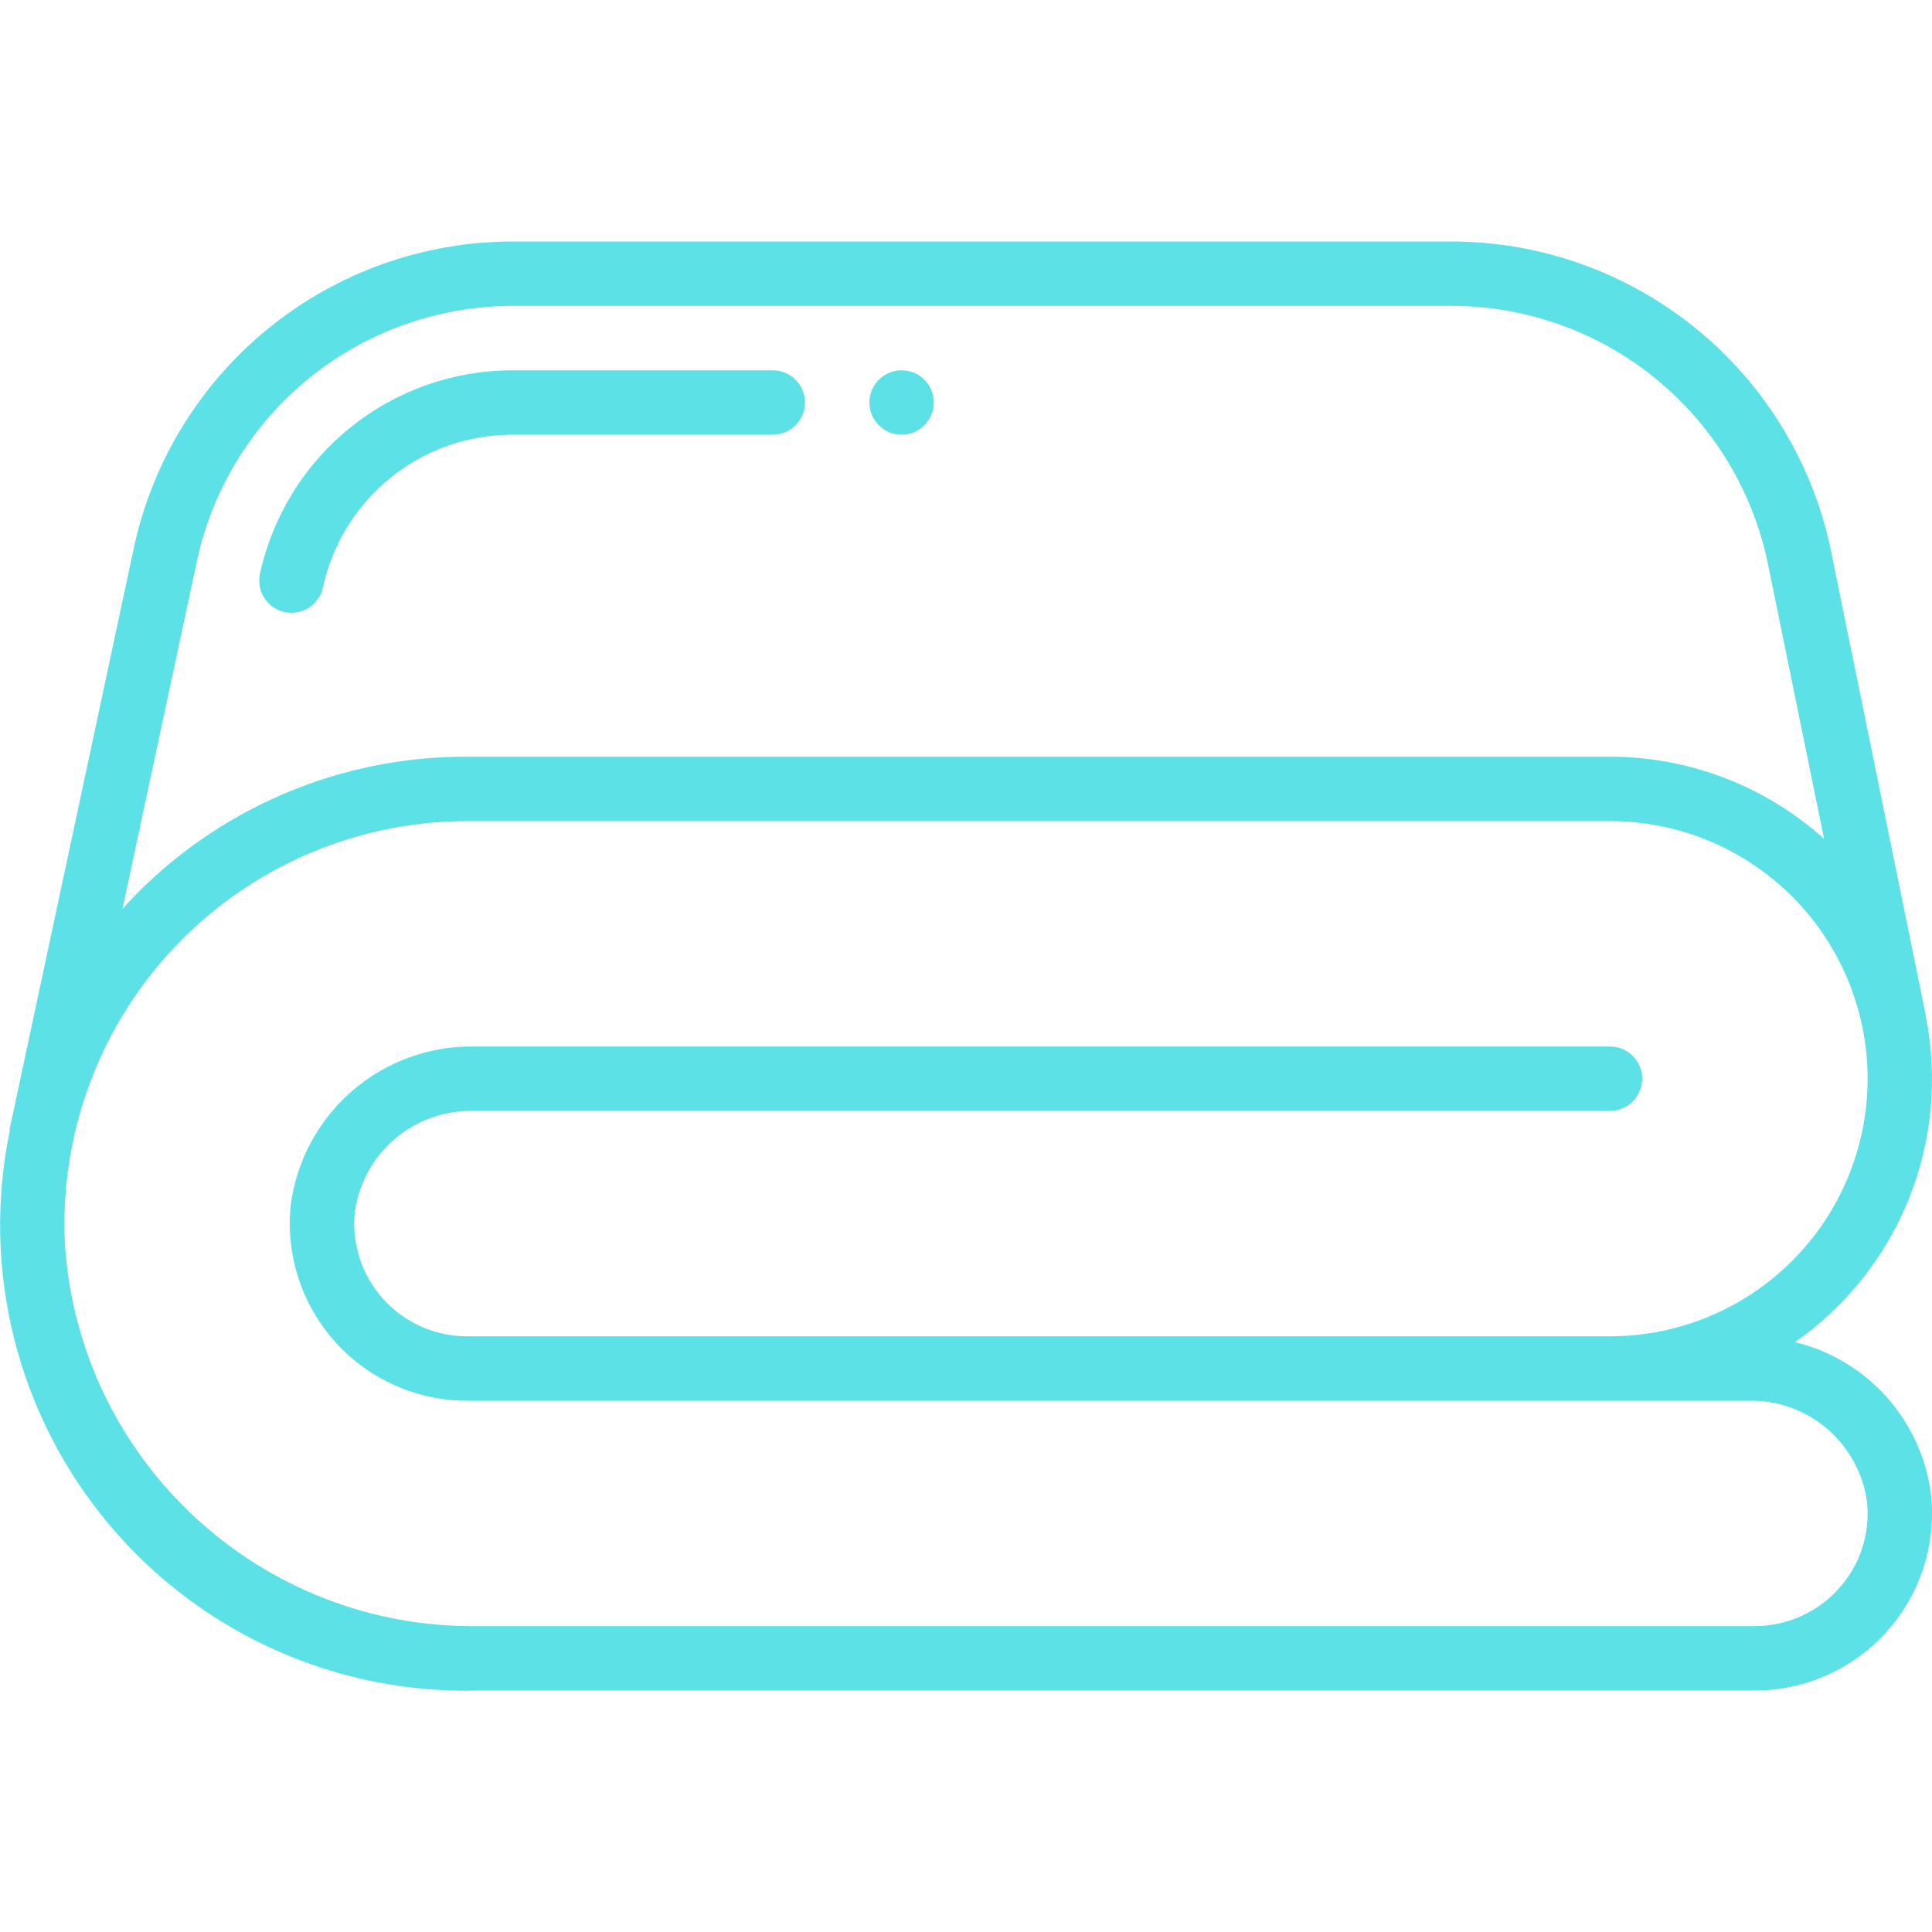 <svg width="120" height="120" viewBox="0 0 120 120" fill="none" xmlns="http://www.w3.org/2000/svg">
<g clip-path="url(#clip0_140_1156)">
<path d="M119.626 63.128L113.678 33.984C112.514 28.622 109.554 23.817 105.289 20.365C101.023 16.913 95.707 15.02 90.22 15L31.78 15C26.293 15.02 20.977 16.912 16.712 20.364C12.447 23.816 9.488 28.62 8.324 33.982L0.6 70.122C0.597 70.17 0.597 70.218 0.6 70.266C-0.28 74.541 -0.181 78.96 0.89 83.191C1.96 87.422 3.975 91.356 6.783 94.698C9.591 98.04 13.119 100.703 17.102 102.487C21.085 104.271 25.421 105.13 29.784 105H109C110.535 105 112.053 104.679 113.457 104.057C114.86 103.435 116.118 102.526 117.149 101.389C118.18 100.252 118.962 98.911 119.444 97.454C119.926 95.996 120.098 94.454 119.948 92.926C119.685 90.658 118.733 88.526 117.221 86.816C115.708 85.106 113.708 83.9 111.49 83.362C114.657 81.149 117.111 78.063 118.556 74.48C120 70.896 120.371 66.97 119.624 63.18C119.622 63.162 119.628 63.146 119.626 63.128ZM12.236 34.816C13.206 30.348 15.671 26.345 19.225 23.469C22.779 20.593 27.208 19.017 31.78 19H90.22C94.789 19.016 99.216 20.59 102.769 23.463C106.323 26.336 108.789 30.335 109.762 34.8L113.296 52.102C109.645 48.819 104.91 47.002 100 47H29C25.069 46.988 21.177 47.782 17.565 49.333C13.953 50.885 10.697 53.16 8 56.02C7.86 56.166 7.744 56.326 7.6 56.474L12.236 34.816ZM100 83H29C28.022 82.999 27.054 82.793 26.16 82.395C25.267 81.997 24.466 81.417 23.81 80.692C23.154 79.966 22.657 79.111 22.351 78.182C22.045 77.252 21.937 76.269 22.034 75.296C22.275 73.526 23.159 71.906 24.518 70.745C25.876 69.584 27.613 68.963 29.4 69H100C100.53 69 101.039 68.789 101.414 68.414C101.789 68.039 102 67.53 102 67C102 66.47 101.789 65.961 101.414 65.586C101.039 65.211 100.53 65 100 65H29.4C26.622 64.971 23.93 65.964 21.837 67.791C19.745 69.618 18.397 72.151 18.052 74.908C17.901 76.437 18.072 77.98 18.554 79.439C19.035 80.898 19.816 82.24 20.848 83.379C21.879 84.518 23.137 85.428 24.541 86.052C25.945 86.675 27.464 86.999 29 87H108.614C110.4 86.963 112.138 87.586 113.494 88.749C114.85 89.913 115.73 91.535 115.966 93.306C116.066 94.281 115.959 95.266 115.651 96.197C115.343 97.128 114.842 97.983 114.18 98.706C113.523 99.427 112.723 100.004 111.832 100.399C110.94 100.794 109.975 100.998 109 101H29.784C16.242 101.224 4.908 90.778 4.032 77.262C3.865 73.878 4.386 70.495 5.565 67.319C6.744 64.142 8.555 61.238 10.89 58.782C13.225 56.327 16.034 54.371 19.146 53.033C22.259 51.695 25.612 51.004 29 51H100C104.243 51 108.313 52.686 111.314 55.686C114.314 58.687 116 62.757 116 67C116 71.243 114.314 75.313 111.314 78.314C108.313 81.314 104.243 83 100 83Z" fill="#5CE1E6"/>
<path d="M17.688 38.02C18.207 38.13 18.748 38.03 19.193 37.741C19.638 37.452 19.95 36.999 20.06 36.48C20.642 33.801 22.121 31.402 24.252 29.678C26.383 27.954 29.039 27.009 31.78 27H48C48.531 27 49.039 26.789 49.414 26.414C49.789 26.039 50 25.53 50 25C50 24.47 49.789 23.961 49.414 23.586C49.039 23.211 48.531 23 48 23H31.78C28.124 23.013 24.581 24.274 21.738 26.574C18.895 28.874 16.923 32.075 16.146 35.648C16.092 35.905 16.088 36.17 16.136 36.429C16.184 36.687 16.282 36.933 16.426 37.154C16.569 37.374 16.754 37.564 16.971 37.712C17.187 37.861 17.431 37.966 17.688 38.02Z" fill="#5CE1E6"/>
<path d="M56 27C57.105 27 58 26.105 58 25C58 23.895 57.105 23 56 23C54.895 23 54 23.895 54 25C54 26.105 54.895 27 56 27Z" fill="#5CE1E6"/>
</g>
<defs>
<clipPath id="clip0_140_1156">
<rect width="120" height="120" fill="white"/>
</clipPath>
</defs>
</svg>
